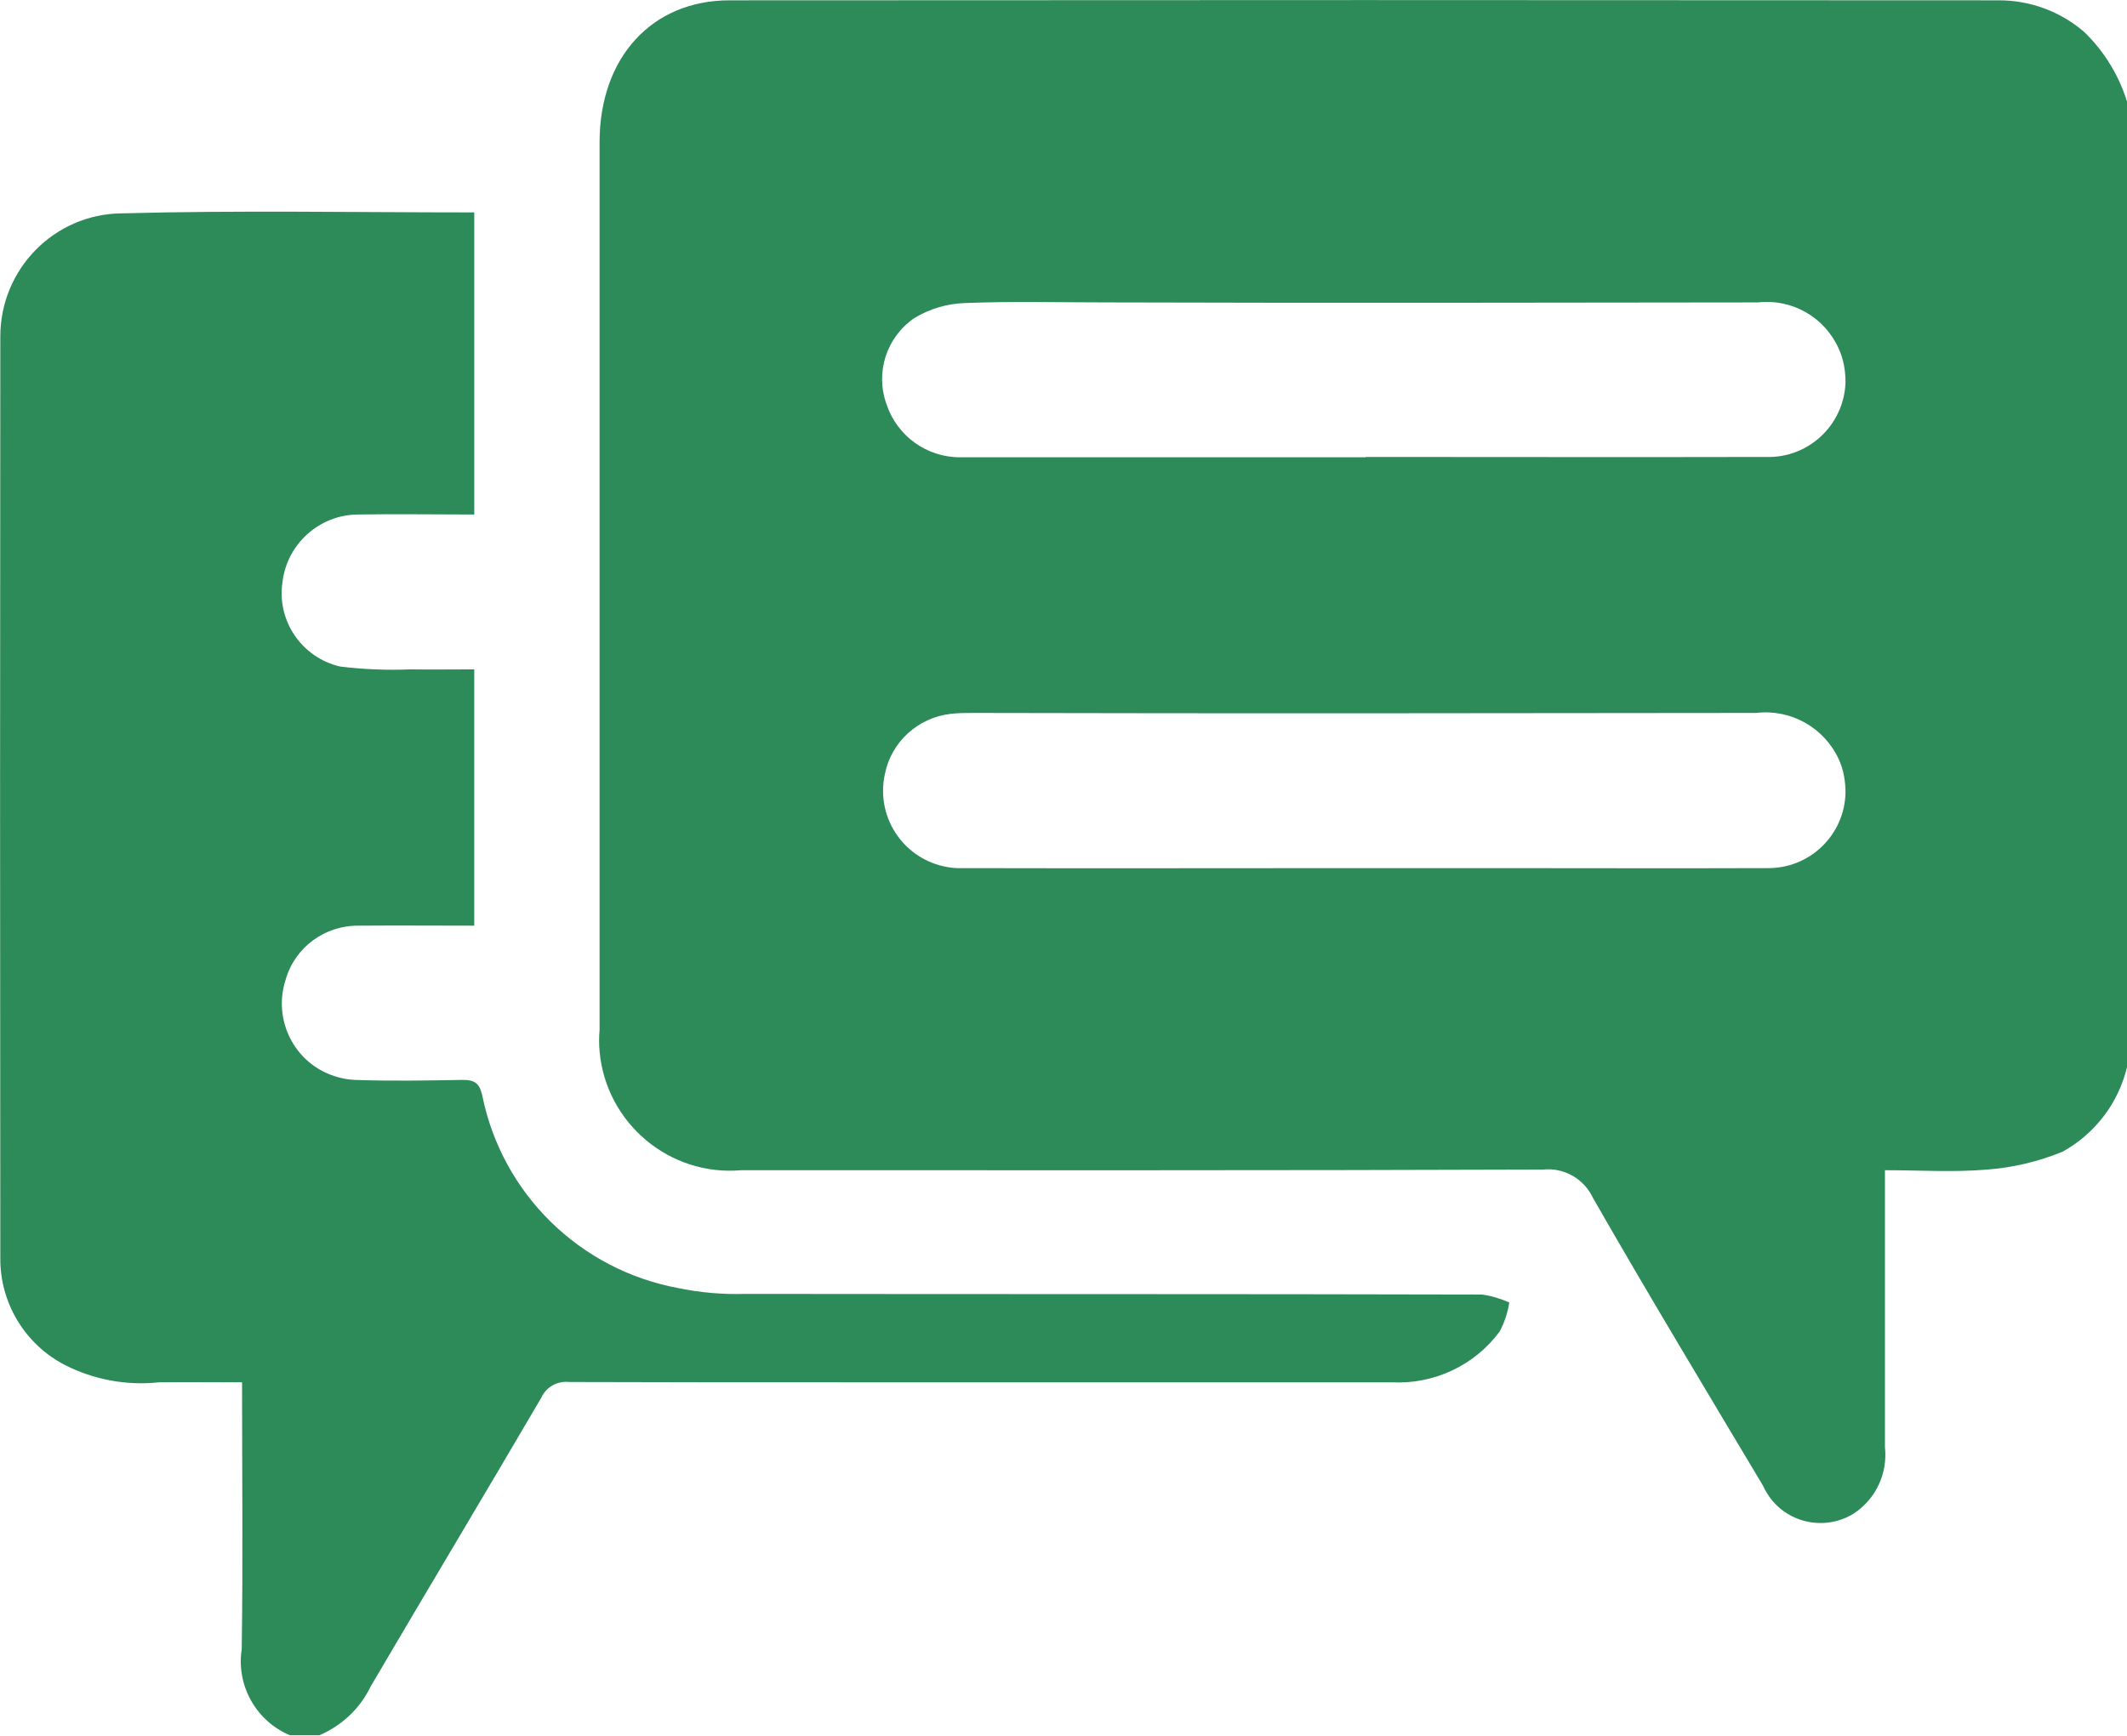 <?xml version="1.0" encoding="UTF-8"?>
<svg id="Capa_1" data-name="Capa 1" xmlns="http://www.w3.org/2000/svg" xmlns:xlink="http://www.w3.org/1999/xlink" viewBox="0 0 66.87 54.58">
  <defs>
    <style>
      .cls-1 {
        fill: none;
      }

      .cls-2 {
        fill: #2c8b58;
      }

      .cls-3 {
        clip-path: url(#clippath);
      }
    </style>
    <clipPath id="clippath">
      <rect class="cls-1" width="66.87" height="54.58"/>
    </clipPath>
  </defs>
  <g class="cls-3">
    <g id="Grupo_1194" data-name="Grupo 1194">
      <path id="Trazado_1163" data-name="Trazado 1163" class="cls-2" d="M66.87,3.26v30.3c-.27,1.13-1.01,2.1-2.03,2.66-.76.31-1.56.5-2.37.56-1.05.09-2.11.02-3.21.02v8.71c.09.82-.28,1.62-.97,2.08-.92.58-2.15.31-2.73-.62-.05-.08-.1-.17-.14-.26-1.79-3-3.6-6-5.34-9.04-.28-.6-.91-.96-1.57-.89-8.4.03-16.8.02-25.2.02-2.26.2-4.26-1.48-4.46-3.74-.02-.22-.02-.45,0-.67,0-.52,0-1.05,0-1.57V4.45C18.86,1.81,20.49.01,22.94.01,36.24,0,49.54,0,62.84.01c.99,0,1.94.35,2.69,1,.64.62,1.11,1.4,1.36,2.25M42.87,27.3h3.92c2.92,0,5.83.01,8.75,0,1.34.03,2.45-1.03,2.48-2.37,0-.36-.06-.72-.21-1.05-.46-1-1.51-1.59-2.6-1.46-8.2.01-16.41.02-24.61,0-.24,0-.48,0-.72.03-1.02.12-1.86.88-2.06,1.89-.29,1.31.53,2.6,1.83,2.9.21.05.42.07.63.06,4.2.01,8.4,0,12.6,0M42.93,14.37c4.2,0,8.4.01,12.6,0,1.34.04,2.45-1.02,2.49-2.35,0-.36-.06-.72-.21-1.05-.44-.99-1.46-1.58-2.54-1.46-6.83.01-13.67.02-20.5,0-1.48,0-2.96-.04-4.44.02-.56.02-1.1.18-1.58.47-.88.6-1.24,1.71-.88,2.71.33,1,1.27,1.68,2.33,1.67,4.24,0,8.49,0,12.73,0"/>
      <path id="Trazado_1164" data-name="Trazado 1164" class="cls-2" d="M9.14,54.58c-1.08-.44-1.72-1.57-1.54-2.72.04-2.76.01-5.53.01-8.39-.89,0-1.75-.01-2.61,0-1.02.11-2.05-.08-2.97-.55C.78,42.27,0,40.97.01,39.57,0,29.91,0,20.24.01,10.58c0-2.12,1.7-3.85,3.81-3.87,3.67-.1,7.35-.03,11.09-.03v9.5c-1.25,0-2.47-.02-3.68,0-1.2.02-2.21.93-2.35,2.13-.18,1.22.61,2.37,1.81,2.65.73.09,1.47.12,2.21.09.65.01,1.3,0,2.01,0v8.06c-1.22,0-2.43-.01-3.64,0-1.06-.01-2,.68-2.29,1.7-.41,1.26.27,2.62,1.53,3.03.21.07.42.11.64.12,1.13.04,2.26.02,3.4,0,.37,0,.52.1.61.48.62,3.1,3.07,5.5,6.18,6.07.68.14,1.38.2,2.07.18,7.73.01,15.45,0,23.18.02.3.04.59.13.86.25-.05.32-.15.62-.3.91-.79,1.07-2.07,1.67-3.4,1.6-5.75,0-11.49,0-17.24,0-2.87,0-5.75,0-8.62-.01-.37-.04-.72.16-.87.49-1.78,3.04-3.59,6.06-5.37,9.09-.33.69-.91,1.23-1.61,1.53h-.92Z"/>
    </g>
  </g>
</svg>